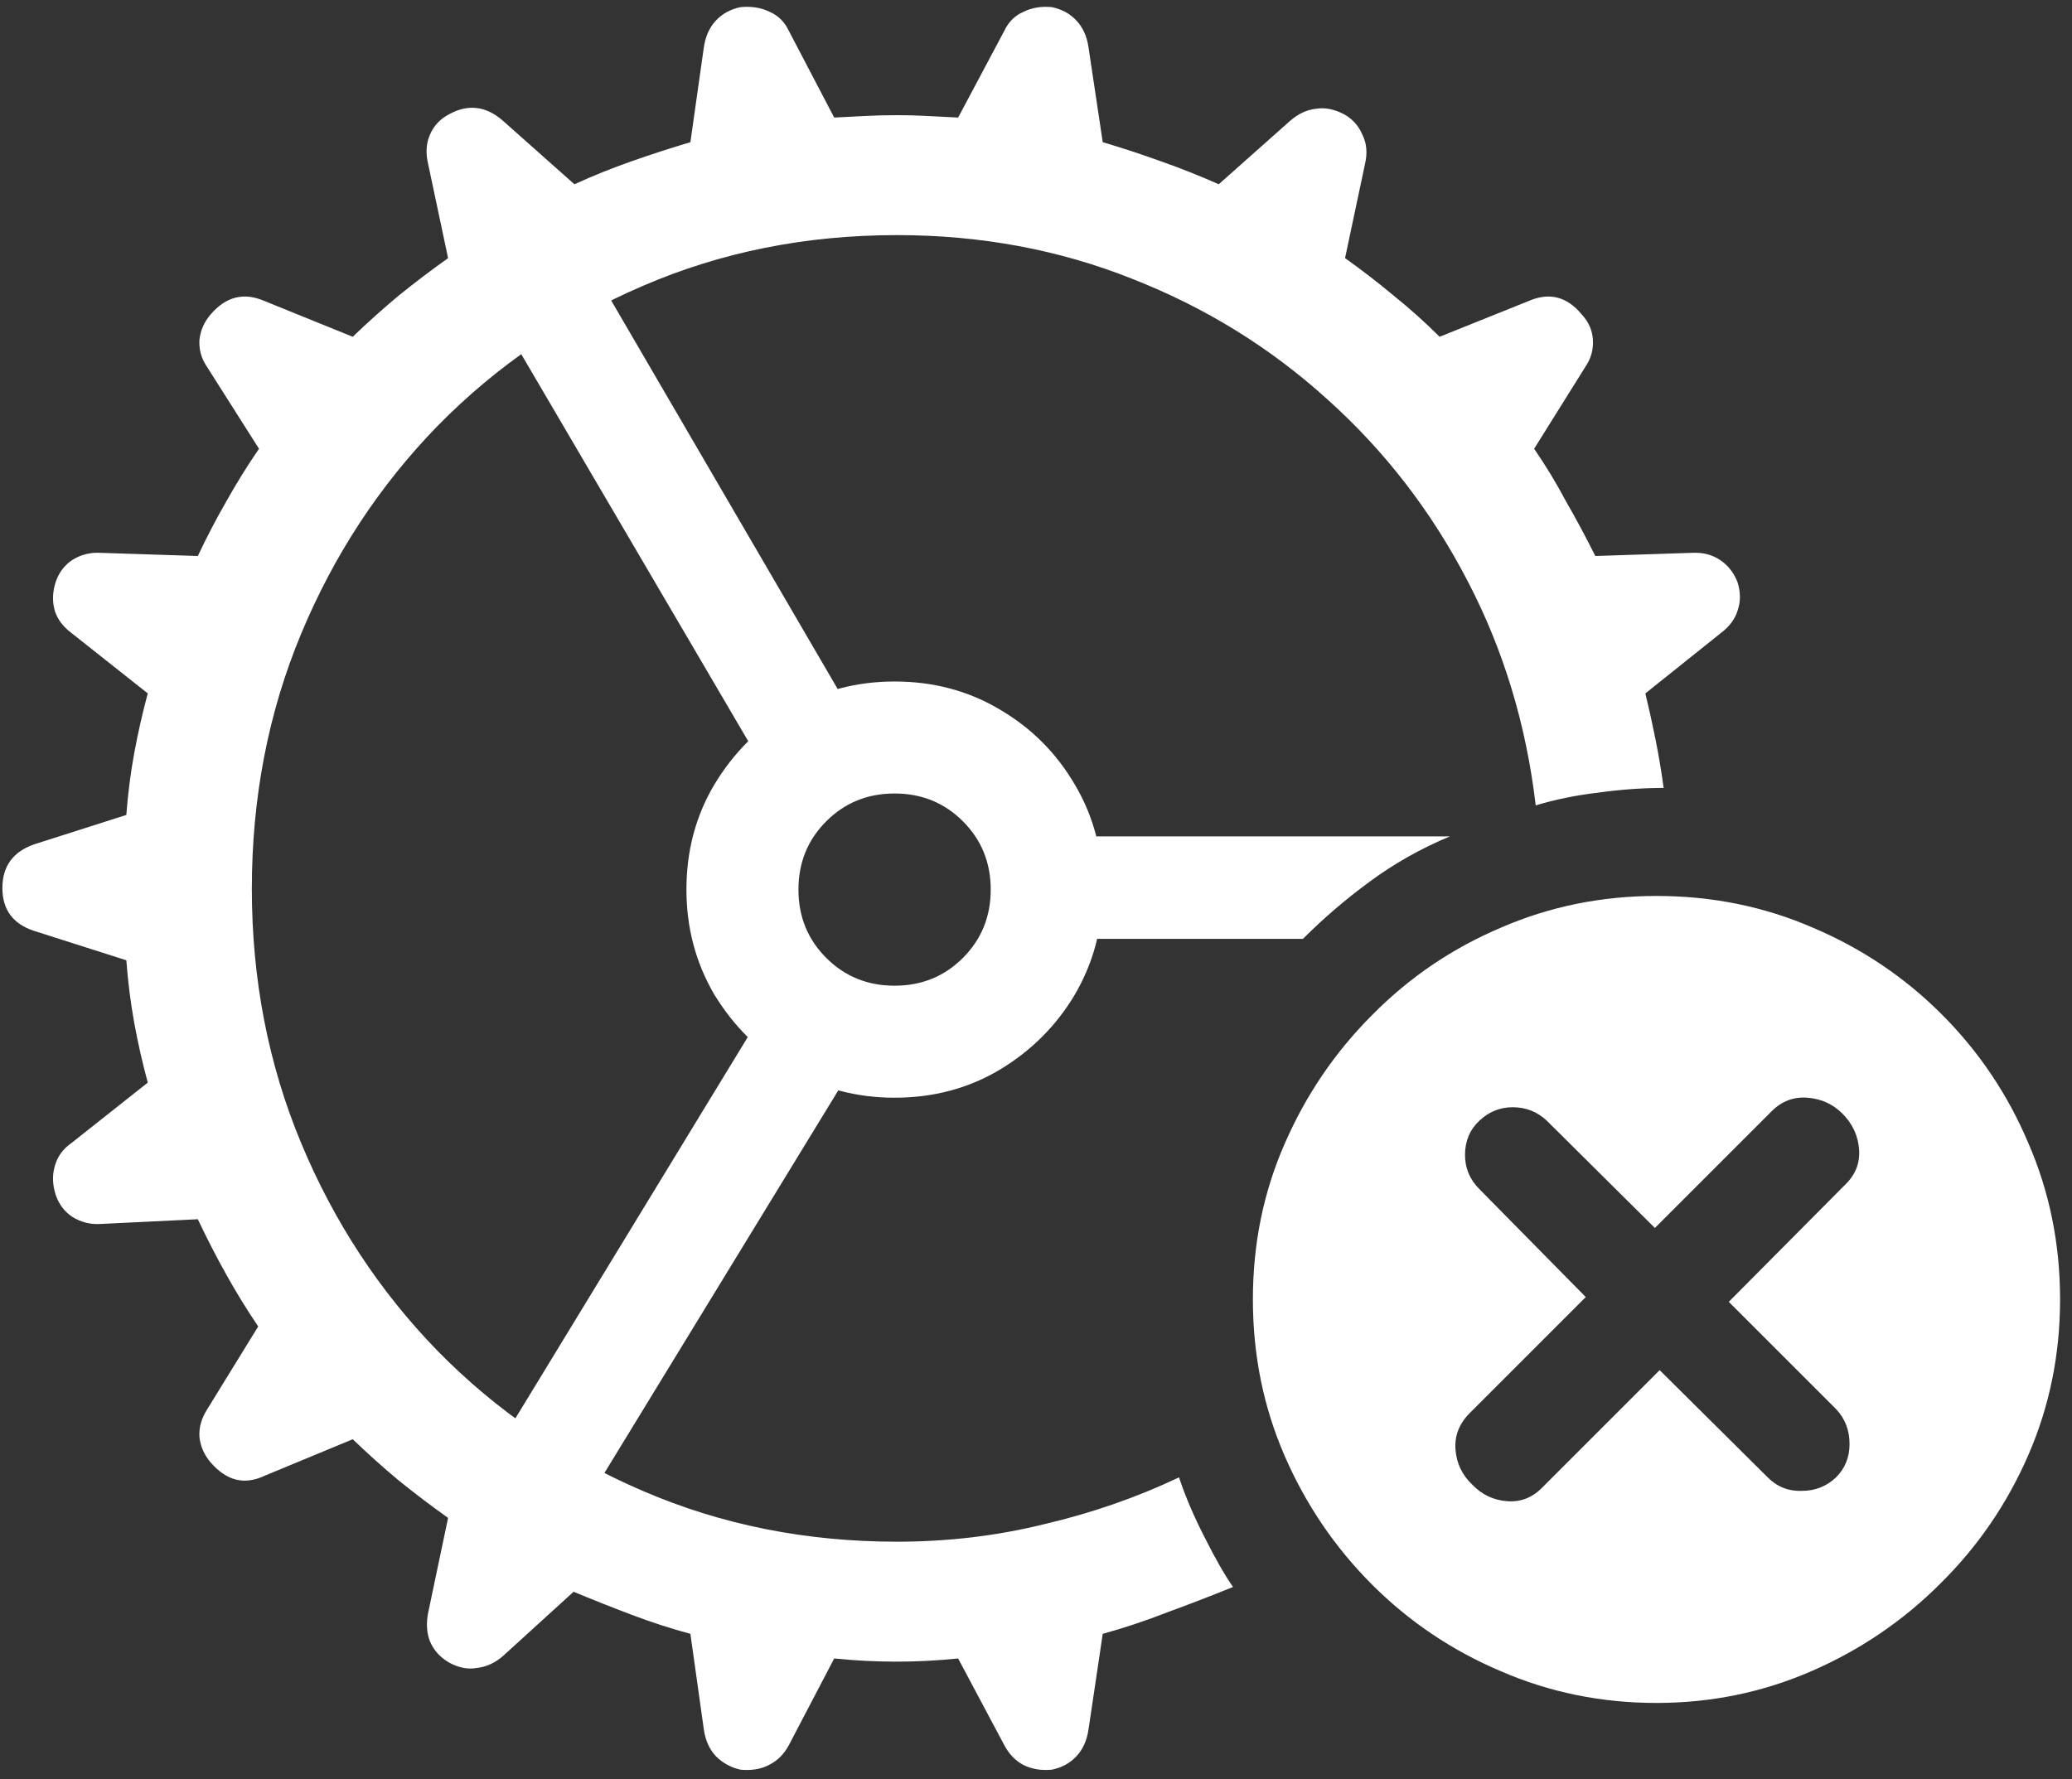 <svg width="163" height="140" viewBox="0 0 163 140" fill="none" xmlns="http://www.w3.org/2000/svg">
<rect x="0" y="0" width="163" height="140" fill="#333333" stroke="none"/>
<path d="M70.562 130.75C71.354 130.75 72.146 130.729 72.938 130.688C73.729 130.646 74.542 130.583 75.375 130.5L79 137.312C79.375 138.021 79.875 138.542 80.5 138.875C81.167 139.208 81.917 139.333 82.75 139.25C83.542 139.083 84.188 138.729 84.688 138.188C85.188 137.646 85.5 136.958 85.625 136.125L86.75 128.562C88.417 128.104 90.104 127.542 91.812 126.875C93.521 126.25 95.25 125.583 97 124.875C96.333 123.917 95.583 122.604 94.75 120.938C93.917 119.312 93.25 117.75 92.75 116.25C89.417 117.833 85.875 119.062 82.125 119.938C78.417 120.854 74.562 121.312 70.562 121.312C63.396 121.312 56.729 119.979 50.562 117.312C44.438 114.688 39.062 111.021 34.438 106.312C29.854 101.604 26.271 96.146 23.688 89.938C21.104 83.729 19.812 77.062 19.812 69.938C19.812 62.771 21.104 56.083 23.688 49.875C26.271 43.667 29.854 38.208 34.438 33.5C39.062 28.792 44.438 25.125 50.562 22.5C56.729 19.833 63.396 18.5 70.562 18.5C77.146 18.5 83.312 19.646 89.062 21.938C94.812 24.188 99.938 27.354 104.438 31.438C108.938 35.479 112.604 40.229 115.438 45.688C118.271 51.104 120.062 57 120.812 63.375C122.312 62.917 123.938 62.583 125.688 62.375C127.479 62.125 129.208 62 130.875 62C130.708 60.75 130.5 59.5 130.25 58.25C130 57 129.729 55.771 129.438 54.562L135.375 49.812C136.042 49.312 136.479 48.729 136.688 48.062C136.938 47.354 136.938 46.604 136.688 45.812C136.396 45.062 135.938 44.479 135.312 44.062C134.688 43.646 133.958 43.458 133.125 43.5L125.5 43.75C124.75 42.25 123.979 40.812 123.188 39.438C122.438 38.021 121.604 36.646 120.688 35.312L124.75 28.812C125.167 28.188 125.354 27.5 125.312 26.75C125.271 26 124.979 25.333 124.438 24.75C123.271 23.333 121.875 22.979 120.25 23.688L113.25 26.5C112.125 25.375 110.917 24.292 109.625 23.25C108.375 22.208 107.104 21.229 105.812 20.312L107.375 12.938C107.583 12.062 107.521 11.292 107.188 10.625C106.896 9.917 106.417 9.375 105.75 9C104.958 8.583 104.208 8.438 103.5 8.562C102.792 8.646 102.125 8.958 101.5 9.5L95.875 14.5C94.375 13.833 92.854 13.229 91.312 12.688C89.812 12.146 88.292 11.646 86.75 11.188L85.625 3.688C85.5 2.854 85.188 2.167 84.688 1.625C84.188 1.083 83.542 0.729 82.75 0.562C81.917 0.479 81.167 0.604 80.5 0.938C79.833 1.229 79.333 1.729 79 2.438L75.375 9.25C74.542 9.208 73.729 9.167 72.938 9.125C72.146 9.083 71.354 9.062 70.562 9.062C69.688 9.062 68.854 9.083 68.062 9.125C67.312 9.167 66.5 9.208 65.625 9.25L62.062 2.438C61.729 1.729 61.229 1.229 60.562 0.938C59.896 0.604 59.125 0.479 58.25 0.562C57.458 0.729 56.812 1.083 56.312 1.625C55.812 2.167 55.5 2.854 55.375 3.688L54.312 11.188C52.771 11.646 51.229 12.146 49.688 12.688C48.146 13.229 46.646 13.833 45.188 14.5L39.562 9.5C38.229 8.333 36.812 8.167 35.312 9C34.604 9.375 34.104 9.917 33.812 10.625C33.521 11.292 33.479 12.062 33.688 12.938L35.25 20.312C33.958 21.229 32.667 22.208 31.375 23.25C30.125 24.292 28.917 25.375 27.75 26.5L20.812 23.688C19.188 22.979 17.771 23.333 16.562 24.75C16.062 25.333 15.771 26 15.688 26.75C15.646 27.5 15.833 28.188 16.25 28.812L20.375 35.312C19.458 36.646 18.604 38.021 17.812 39.438C17.021 40.812 16.271 42.25 15.562 43.75L7.875 43.5C7.083 43.458 6.354 43.646 5.688 44.062C5.062 44.479 4.625 45.062 4.375 45.812C4.125 46.604 4.104 47.354 4.312 48.062C4.521 48.729 4.958 49.312 5.625 49.812L11.625 54.562C11.208 56.104 10.854 57.667 10.562 59.25C10.271 60.833 10.062 62.458 9.938 64.125L2.688 66.438C1.021 67.021 0.188 68.167 0.188 69.875C0.188 71.583 1.021 72.708 2.688 73.25L9.938 75.562C10.062 77.229 10.271 78.875 10.562 80.5C10.854 82.083 11.208 83.646 11.625 85.188L5.625 89.938C4.958 90.396 4.521 91 4.312 91.75C4.104 92.458 4.125 93.208 4.375 94C4.625 94.75 5.062 95.333 5.688 95.75C6.354 96.167 7.083 96.354 7.875 96.312L15.562 95.938C16.271 97.438 17.021 98.896 17.812 100.312C18.604 101.729 19.438 103.083 20.312 104.375L16.312 110.875C15.854 111.583 15.646 112.312 15.688 113.062C15.771 113.812 16.062 114.479 16.562 115.062C17.812 116.521 19.229 116.875 20.812 116.125L27.75 113.25C28.917 114.375 30.125 115.458 31.375 116.5C32.667 117.542 33.958 118.521 35.25 119.438L33.688 126.875C33.521 127.708 33.562 128.458 33.812 129.125C34.104 129.833 34.604 130.396 35.312 130.812C36.062 131.229 36.792 131.375 37.5 131.25C38.25 131.167 38.938 130.854 39.562 130.312L45.125 125.25C46.625 125.875 48.146 126.479 49.688 127.062C51.229 127.646 52.771 128.146 54.312 128.562L55.375 136.125C55.5 136.958 55.812 137.646 56.312 138.188C56.854 138.729 57.5 139.083 58.25 139.25C59.125 139.333 59.875 139.208 60.5 138.875C61.167 138.542 61.688 138.021 62.062 137.312L65.625 130.5C66.458 130.583 67.271 130.646 68.062 130.688C68.854 130.729 69.688 130.75 70.562 130.75ZM59.625 59.625L66.5 55.25L45.375 19L38.188 23.062L59.625 59.625ZM66.625 84.688L59.688 80.188L37.562 116.5L44.625 120.688L66.625 84.688ZM70.375 86.375C73.417 86.375 76.167 85.646 78.625 84.188C81.125 82.688 83.104 80.708 84.562 78.25C86.021 75.75 86.75 73 86.75 70C86.75 66.958 86.021 64.208 84.562 61.75C83.104 59.25 81.125 57.271 78.625 55.812C76.167 54.354 73.417 53.625 70.375 53.625C67.375 53.625 64.625 54.354 62.125 55.812C59.667 57.271 57.688 59.25 56.188 61.75C54.729 64.208 54 66.958 54 70C54 73 54.729 75.75 56.188 78.25C57.688 80.708 59.667 82.688 62.125 84.188C64.625 85.646 67.375 86.375 70.375 86.375ZM70.375 77.562C68.25 77.562 66.458 76.833 65 75.375C63.542 73.917 62.812 72.125 62.812 70C62.812 67.875 63.542 66.083 65 64.625C66.458 63.167 68.25 62.438 70.375 62.438C72.5 62.438 74.292 63.167 75.75 64.625C77.208 66.083 77.938 67.875 77.938 70C77.938 72.125 77.208 73.917 75.75 75.375C74.292 76.833 72.5 77.562 70.375 77.562ZM85 73.875H102.5C104.125 72.25 105.875 70.75 107.75 69.375C109.667 67.958 111.771 66.771 114.062 65.812H85V73.875ZM130.312 134C134.604 134 138.667 133.167 142.5 131.5C146.333 129.833 149.708 127.542 152.625 124.625C155.583 121.708 157.896 118.333 159.562 114.5C161.229 110.667 162.062 106.583 162.062 102.25C162.062 97.875 161.229 93.771 159.562 89.938C157.938 86.104 155.667 82.729 152.75 79.812C149.833 76.896 146.458 74.625 142.625 73C138.792 71.333 134.688 70.5 130.312 70.5C125.979 70.5 121.896 71.333 118.062 73C114.229 74.625 110.854 76.917 107.938 79.875C105.021 82.792 102.729 86.167 101.062 90C99.396 93.792 98.562 97.875 98.562 102.25C98.562 106.625 99.396 110.729 101.062 114.562C102.729 118.396 105.021 121.771 107.938 124.688C110.854 127.604 114.229 129.875 118.062 131.5C121.896 133.167 125.979 134 130.312 134ZM121.375 117C120.583 117.833 119.646 118.208 118.562 118.125C117.479 118.042 116.562 117.604 115.812 116.812C115.021 116.062 114.583 115.146 114.5 114.062C114.417 112.979 114.792 112.021 115.625 111.188L124.75 102.062L116.375 93.562C115.625 92.812 115.25 91.917 115.25 90.875C115.25 89.792 115.625 88.896 116.375 88.188C117.125 87.479 118 87.125 119 87.125C120.042 87.125 120.938 87.479 121.688 88.188L130.188 96.625L139.375 87.438C140.167 86.646 141.104 86.292 142.188 86.375C143.271 86.458 144.188 86.875 144.938 87.625C145.729 88.417 146.167 89.354 146.25 90.438C146.333 91.521 145.958 92.458 145.125 93.25L136 102.438L144.438 110.875C145.146 111.625 145.5 112.542 145.5 113.625C145.5 114.667 145.146 115.542 144.438 116.25C143.688 116.958 142.792 117.312 141.75 117.312C140.708 117.354 139.812 117 139.062 116.25L130.562 107.812L121.375 117Z" fill="white"/>
</svg>
